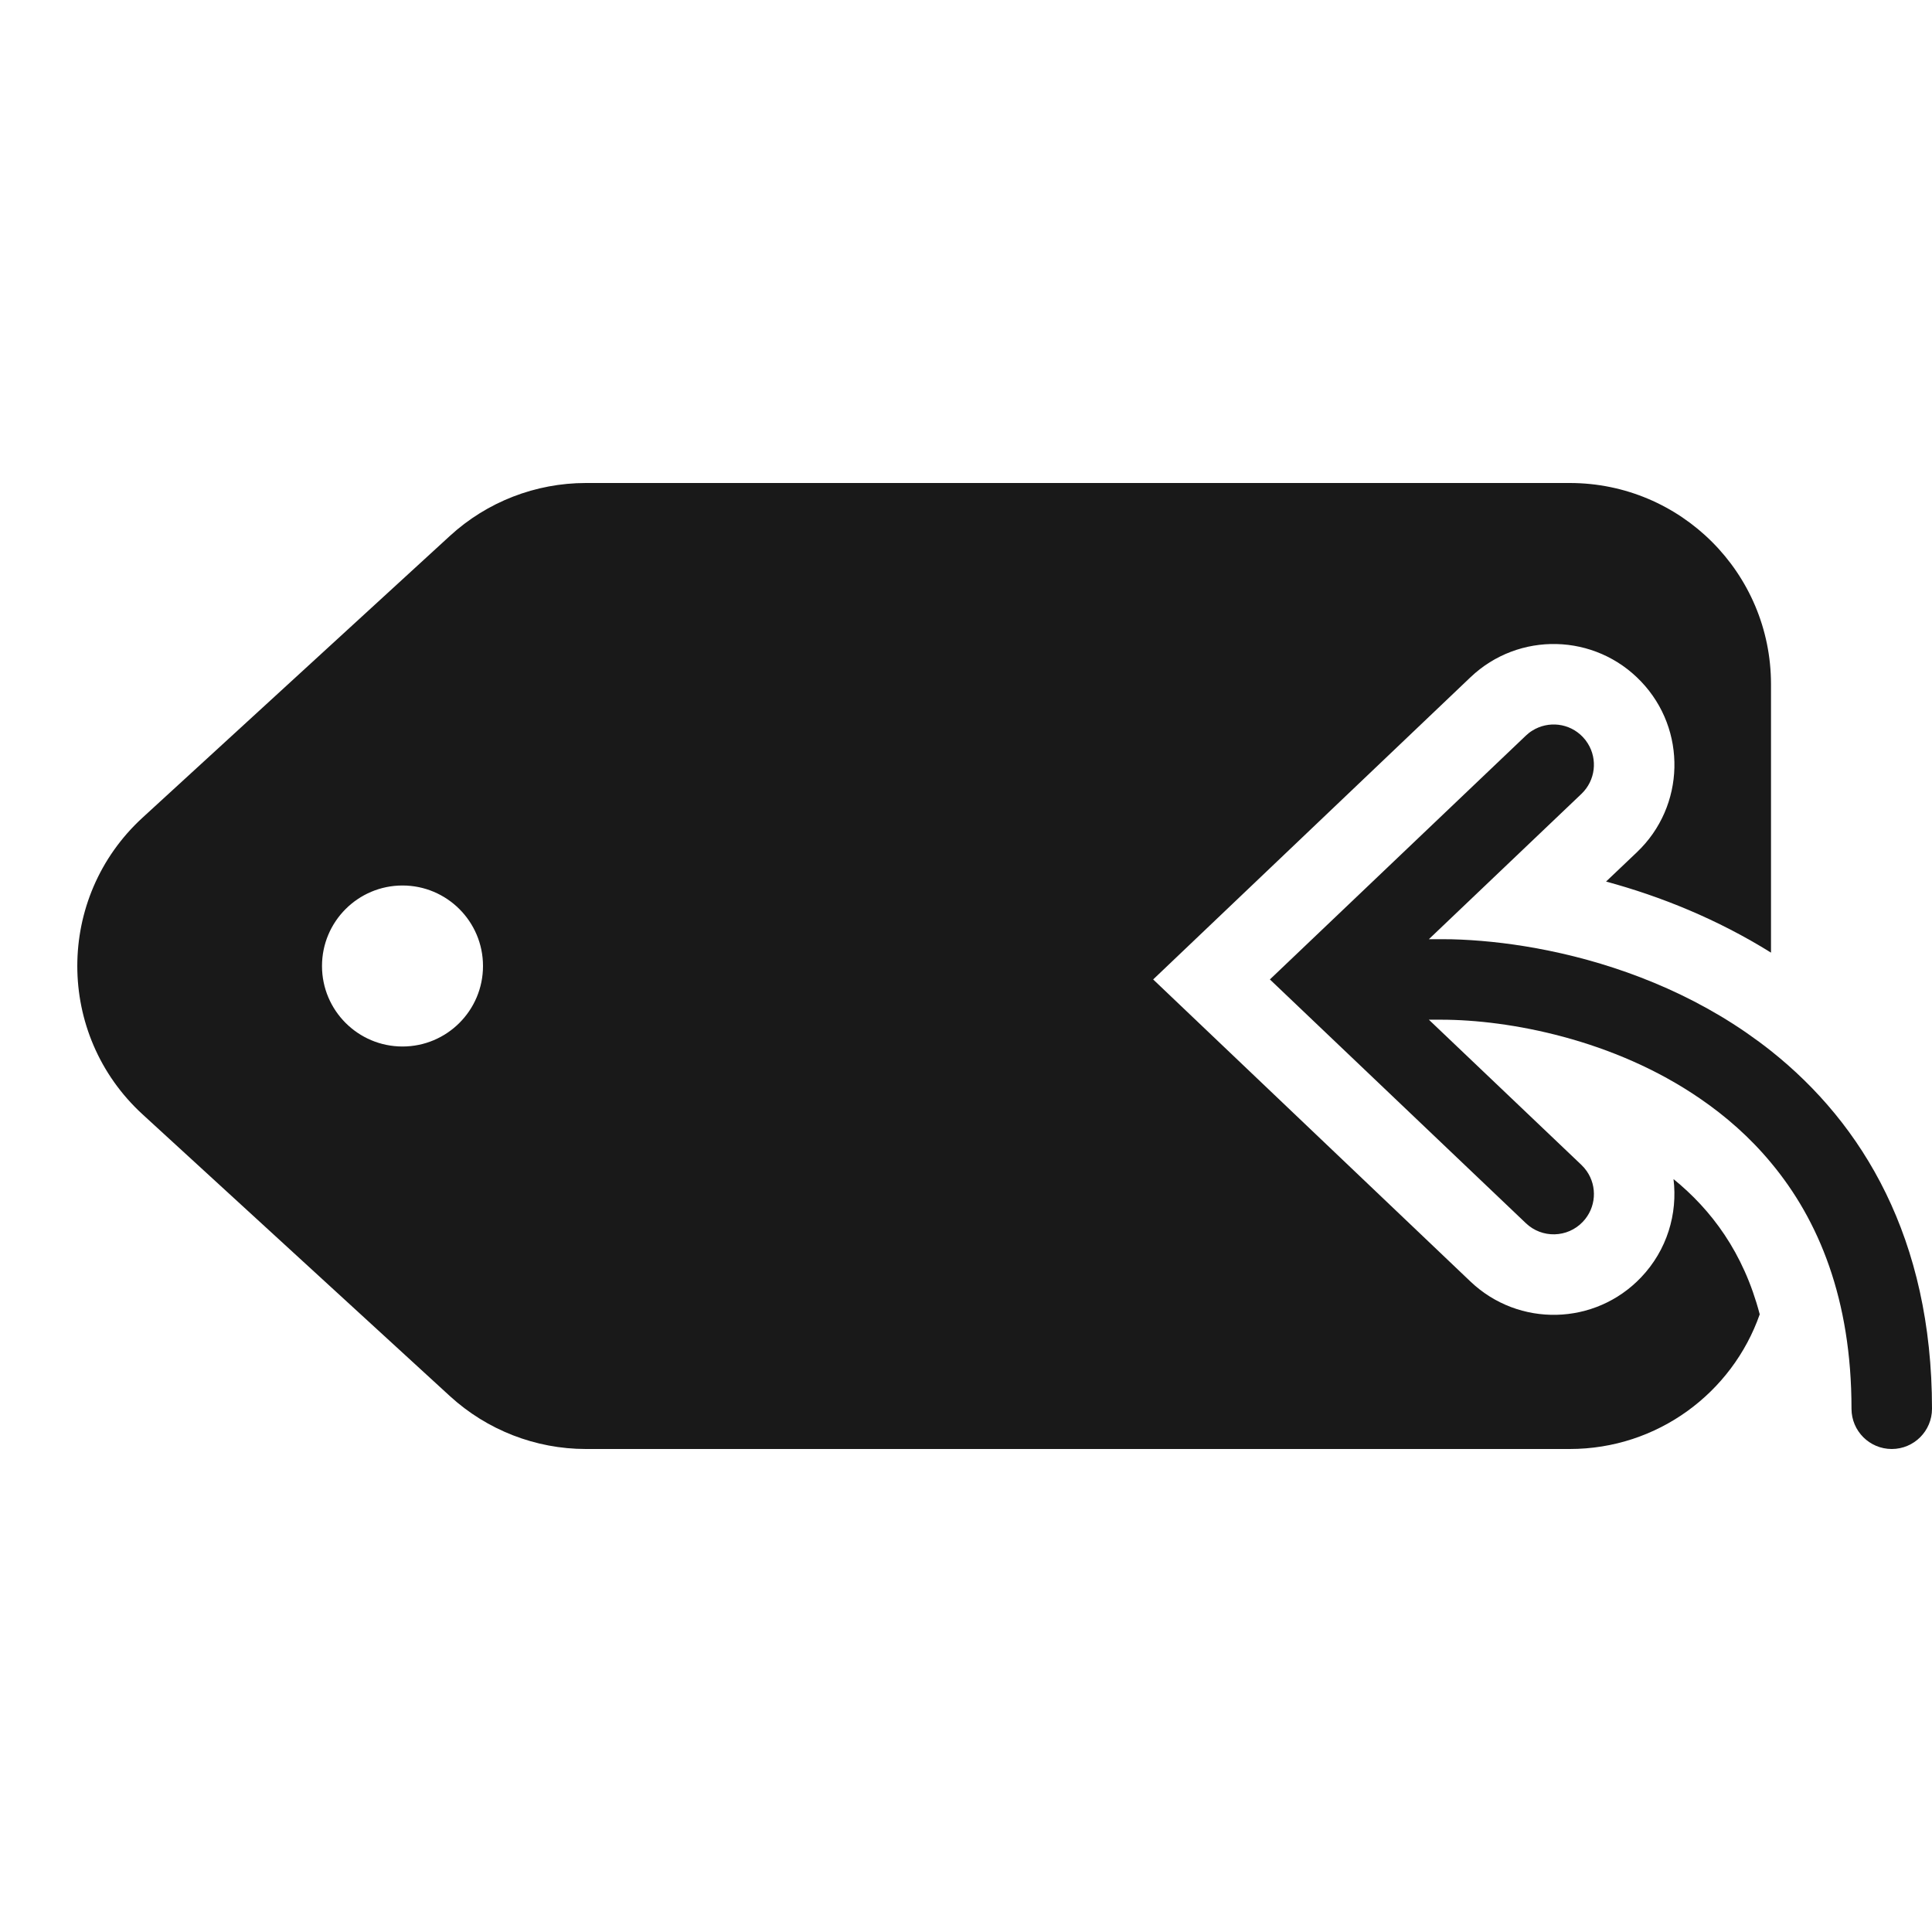 <svg width="24" height="24" viewBox="0 0 24 24" fill="none" xmlns="http://www.w3.org/2000/svg">
<g clip-path="url(#clip0)">
<g opacity="0.9">
<path fill-rule="evenodd" clip-rule="evenodd" d="M5.589 6.657C6.05 6.234 6.653 6 7.278 6H19.5C20.881 6 22 7.119 22 8.5L22 11.834C21.333 11.418 20.627 11.134 19.951 10.951L20.335 10.586C20.935 10.015 20.958 9.065 20.386 8.466C19.815 7.866 18.866 7.842 18.266 8.414L14.325 12.167L18.266 15.919C18.866 16.491 19.815 16.468 20.386 15.868C20.709 15.529 20.842 15.078 20.789 14.647C21.256 15.027 21.658 15.556 21.86 16.327C21.519 17.301 20.591 18 19.5 18H7.278C6.653 18 6.05 17.765 5.589 17.343L1.771 13.843C0.69 12.852 0.69 11.148 1.771 10.157L5.589 6.657ZM5 13C5.552 13 6 12.552 6 12C6 11.448 5.552 11 5 11C4.448 11 4 11.448 4 12C4 12.552 4.448 13 5 13Z" fill="black"/>
<path d="M21.703 12.835C21.804 12.905 21.903 12.978 22 13.055C23.141 13.962 24 15.385 24 17.5C24 17.776 23.776 18 23.5 18C23.224 18 23 17.776 23 17.5C23 16.142 22.595 15.157 22 14.444C21.737 14.127 21.436 13.864 21.117 13.646C20.583 13.279 19.991 13.034 19.425 12.881C18.863 12.729 18.328 12.667 17.9 12.667H17.75L19.645 14.471C19.67 14.495 19.692 14.521 19.711 14.548C19.844 14.739 19.829 15.003 19.662 15.178C19.662 15.178 19.662 15.178 19.662 15.178C19.472 15.378 19.155 15.386 18.955 15.195L15.775 12.167L18.955 9.138C18.98 9.114 19.007 9.093 19.035 9.076C19.233 8.952 19.496 8.98 19.662 9.155C19.686 9.18 19.707 9.207 19.724 9.235C19.848 9.432 19.82 9.695 19.645 9.862C19.645 9.862 19.645 9.862 19.645 9.862L17.75 11.667H17.9C17.943 11.667 17.988 11.667 18.032 11.668C18.347 11.676 18.704 11.71 19.082 11.779C19.913 11.93 20.849 12.249 21.683 12.821C21.69 12.826 21.696 12.83 21.703 12.835Z" fill="black"/>
</g>
</g>
<defs>
<clipPath id="clip0">
<rect width="24" height="24" fill="white"/>
</clipPath>
</defs>
</svg>
